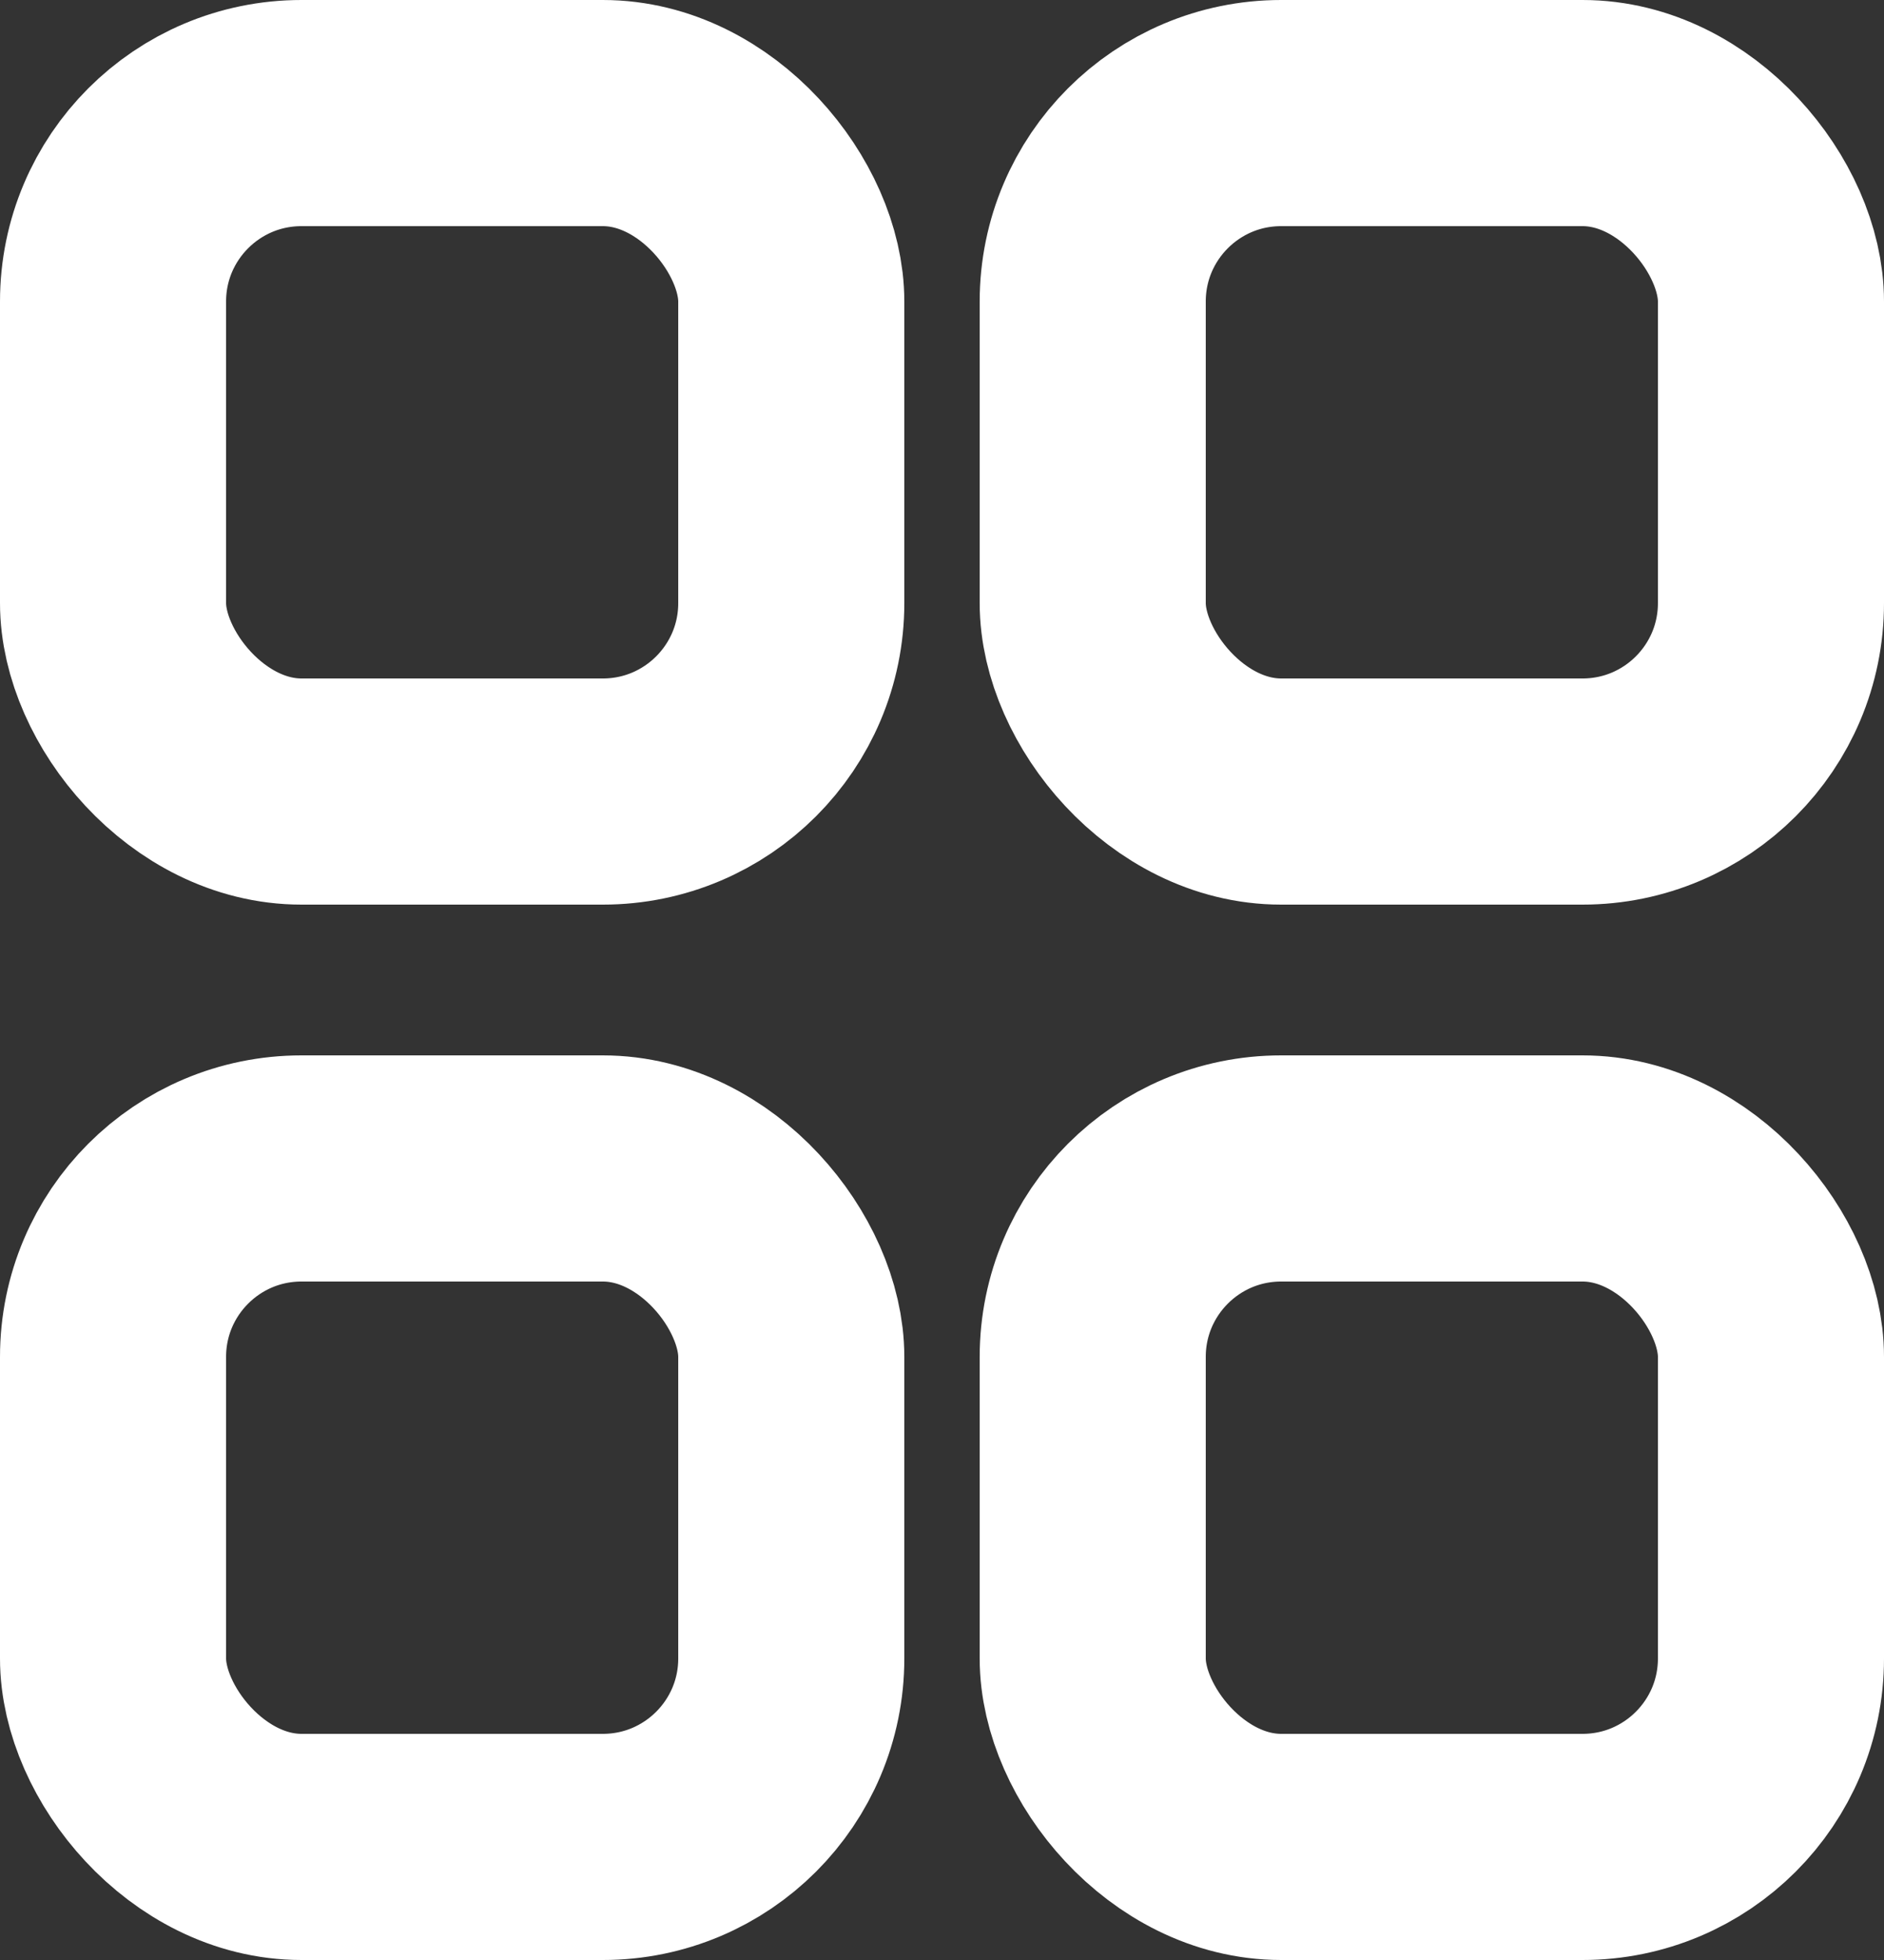 <svg width="25" height="26" viewBox="0 0 25 26" fill="none" xmlns="http://www.w3.org/2000/svg">
<rect x="0" y="0" width="25" height="26" fill="#333333" stroke="none"/>
<rect x="1.5" y="1.5" width="9" height="9" rx="2.5" stroke="white" stroke-width="3"/>
<rect x="1.5" y="15.5" width="9" height="9" rx="2.5" stroke="white" stroke-width="3"/>
<rect x="14.5" y="1.5" width="9" height="9" rx="2.5" stroke="white" stroke-width="3"/>
<rect x="14.5" y="15.5" width="9" height="9" rx="2.5" stroke="white" stroke-width="3"/>
</svg>
